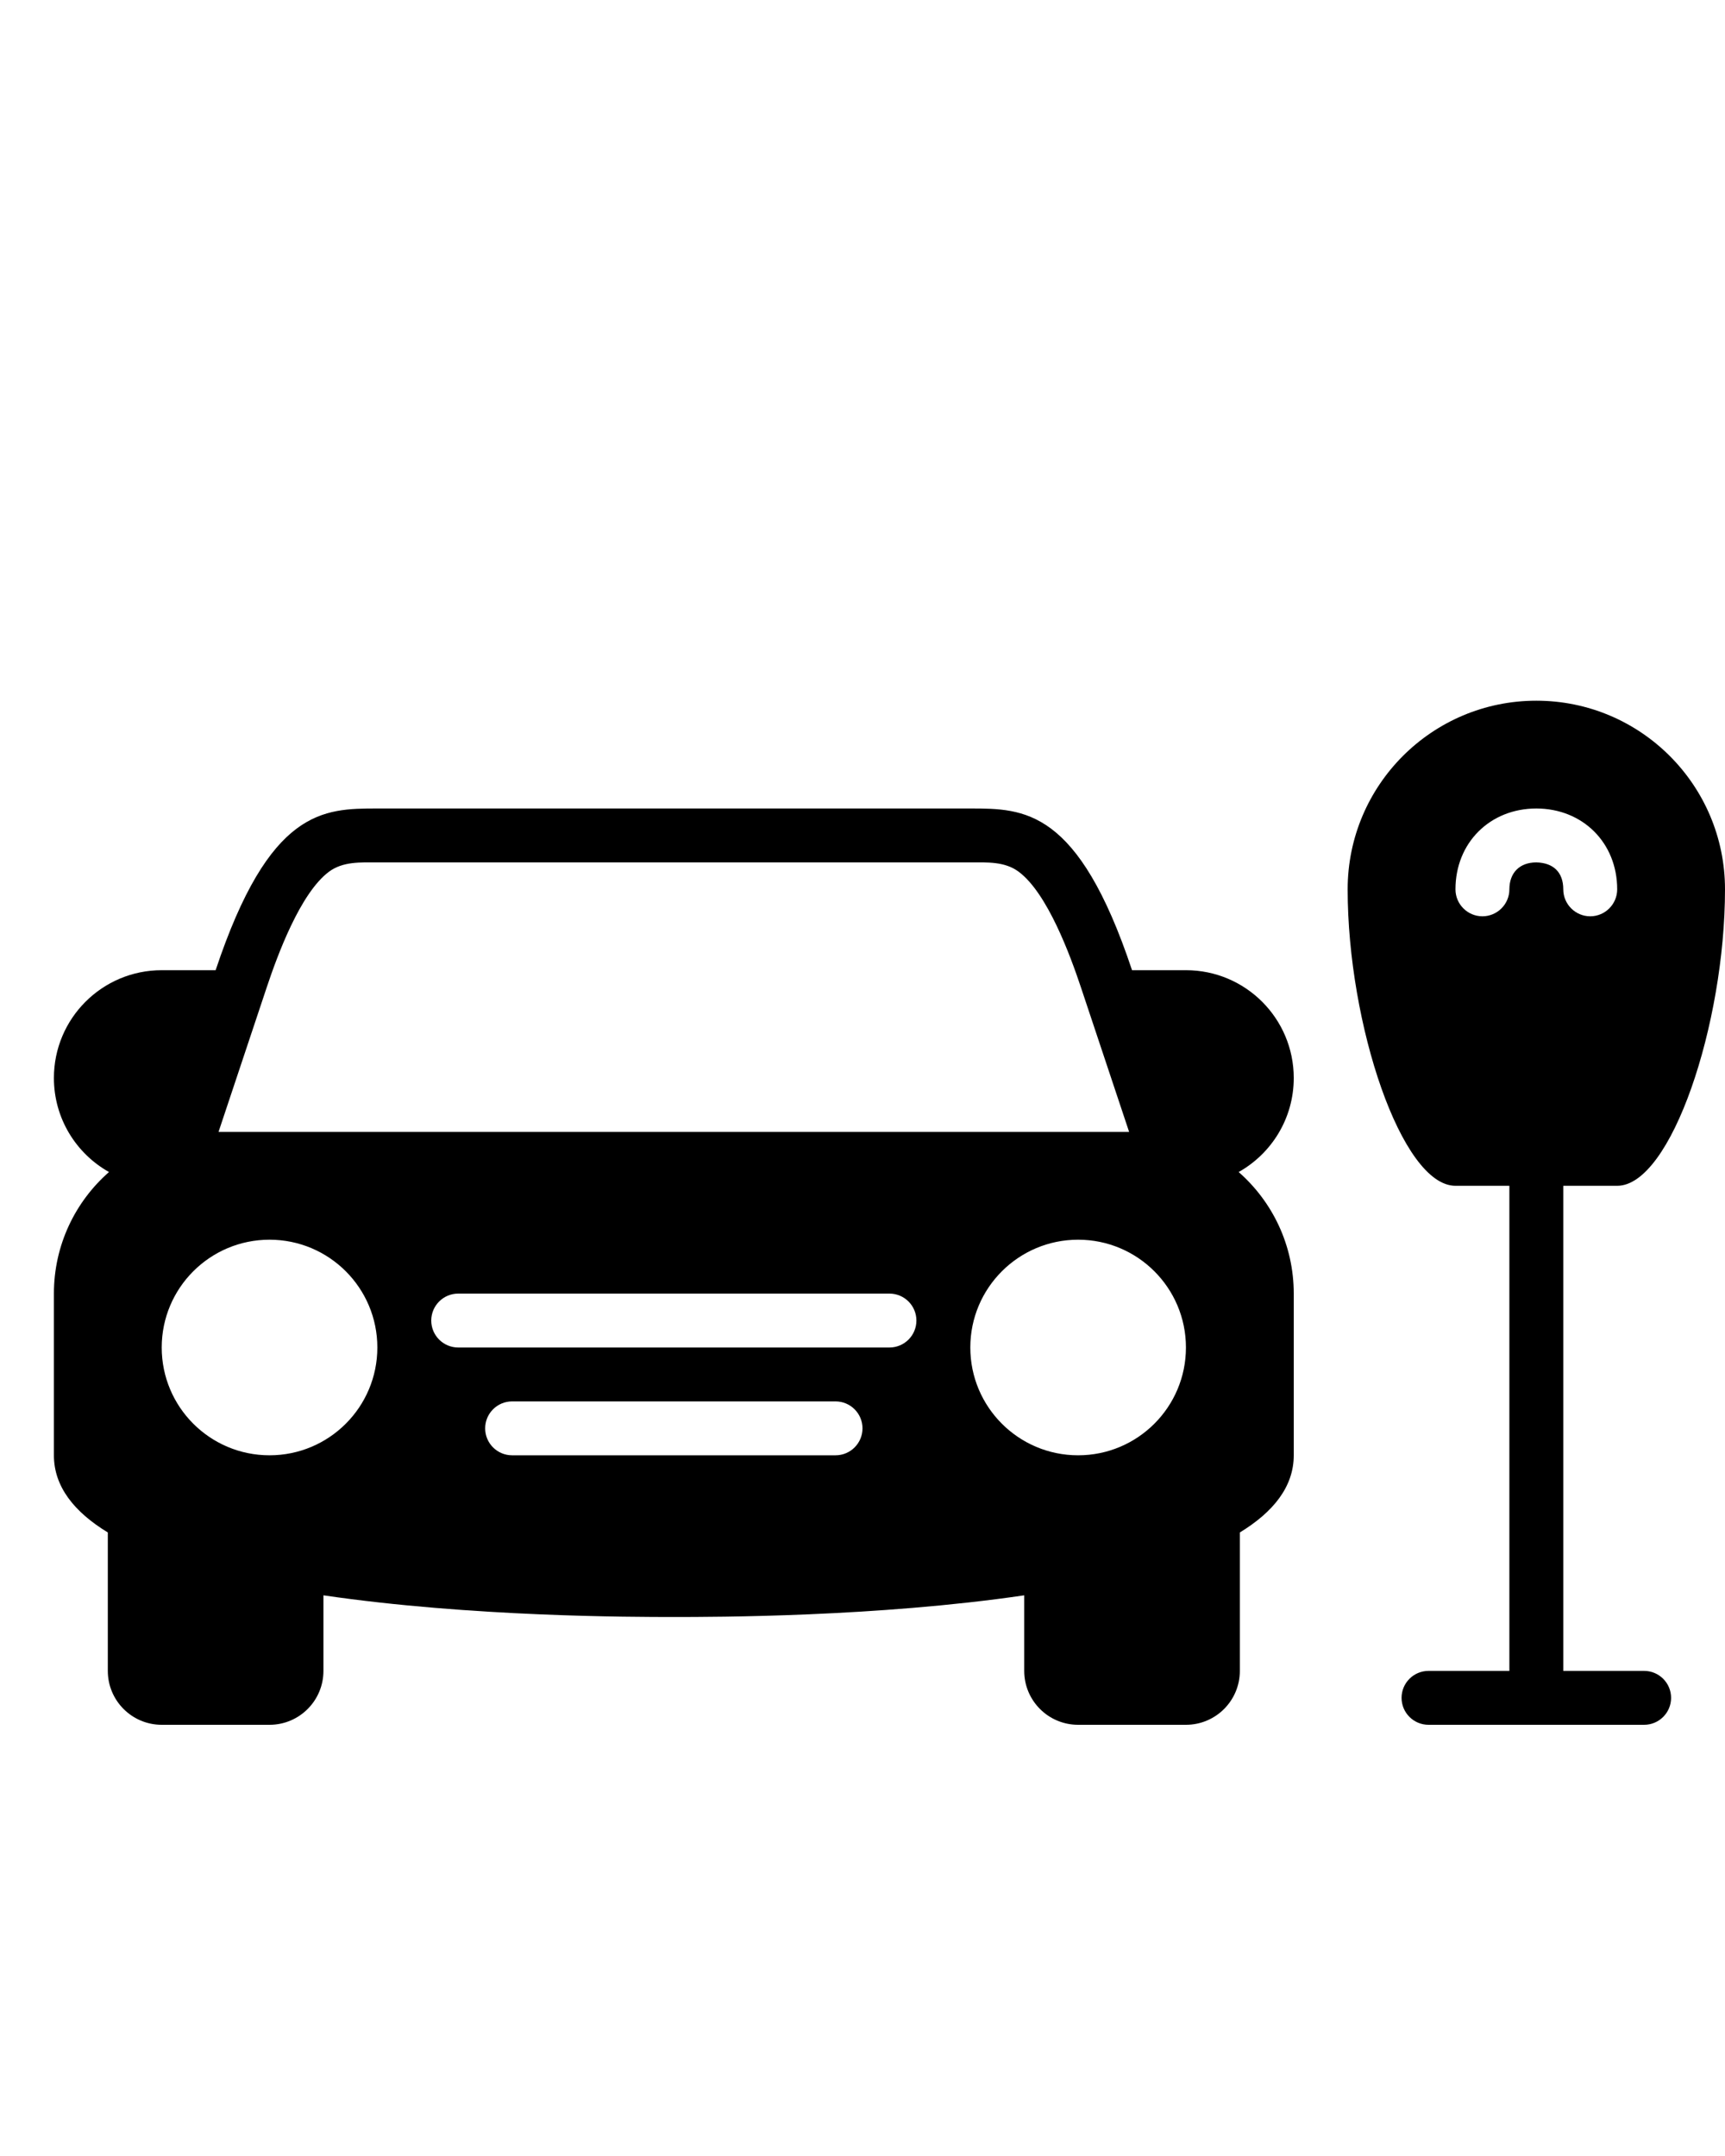 <svg xmlns="http://www.w3.org/2000/svg" xmlns:xlink="http://www.w3.org/1999/xlink" version="1.1" x="0px" y="0px" viewBox="0 0 96 120" style="enable-background:new 0 0 96 96;" xml:space="preserve"><path d="M12,54c3-9,6-9,9-9h9h15h9c3,0,6,0,9,9h3c3.314,0,6,2.686,6,6c0,2.248-1.236,4.206-3.066,5.234  C70.813,66.883,72,69.303,72,72v9c0,1.75-1.138,3.159-3,4.295V93c0,1.657-1.343,3-3,3h-6c-1.657,0-3-1.343-3-3v-4.206  C48.781,90,39.802,90,37.5,90S26.22,89.999,18,88.794V93c0,1.657-1.343,3-3,3H9c-1.657,0-3-1.343-3-3v-7.705  C4.138,84.16,3,82.75,3,81v-9c0-2.697,1.186-5.117,3.066-6.766C4.236,64.206,3,62.248,3,60c0-3.314,2.686-6,6-6H12L12,54z M85.5,39  C91.299,39,96,43.701,96,49.5C96,57,93,66,90,66h-3v27h4.5c0.828,0,1.5,0.672,1.5,1.5S92.328,96,91.5,96H87h-3h-4.5  c-0.828,0-1.5-0.672-1.5-1.5s0.672-1.5,1.5-1.5H84V66h-3c-3,0-6-9-6-16.5C75,43.701,79.701,39,85.5,39L85.5,39z M81,49.5  c0,0.826,0.674,1.5,1.5,1.5s1.5-0.674,1.5-1.5c0-0.923,0.57-1.5,1.5-1.5c0.934,0.021,1.5,0.534,1.5,1.5c0,0.826,0.674,1.5,1.5,1.5  s1.5-0.674,1.5-1.5c0-2.603-1.931-4.5-4.5-4.5C82.93,45,81,46.897,81,49.5L81,49.5z M46.5,78h-18c-0.828,0-1.5,0.672-1.5,1.5  s0.672,1.5,1.5,1.5h18c0.828,0,1.5-0.672,1.5-1.5S47.328,78,46.5,78L46.5,78z M60,69c-3.314,0-6,2.686-6,6s2.686,6,6,6s6-2.686,6-6  S63.314,69,60,69L60,69z M15,69c-3.314,0-6,2.686-6,6s2.686,6,6,6s6-2.686,6-6S18.314,69,15,69L15,69z M25.5,72  c-0.828,0-1.5,0.672-1.5,1.5s0.672,1.5,1.5,1.5h24c0.828,0,1.5-0.672,1.5-1.5S50.328,72,49.5,72H25.5L25.5,72z M62.838,63  l-2.684-8.051c-0.596-1.787-1.863-5.231-3.454-6.424C55.918,47.938,54.932,48,54,48H21c-0.932,0-1.918-0.061-2.7,0.525  c-1.591,1.193-2.858,4.636-3.454,6.424L12.162,63H18h39H62.838z"/></svg>
